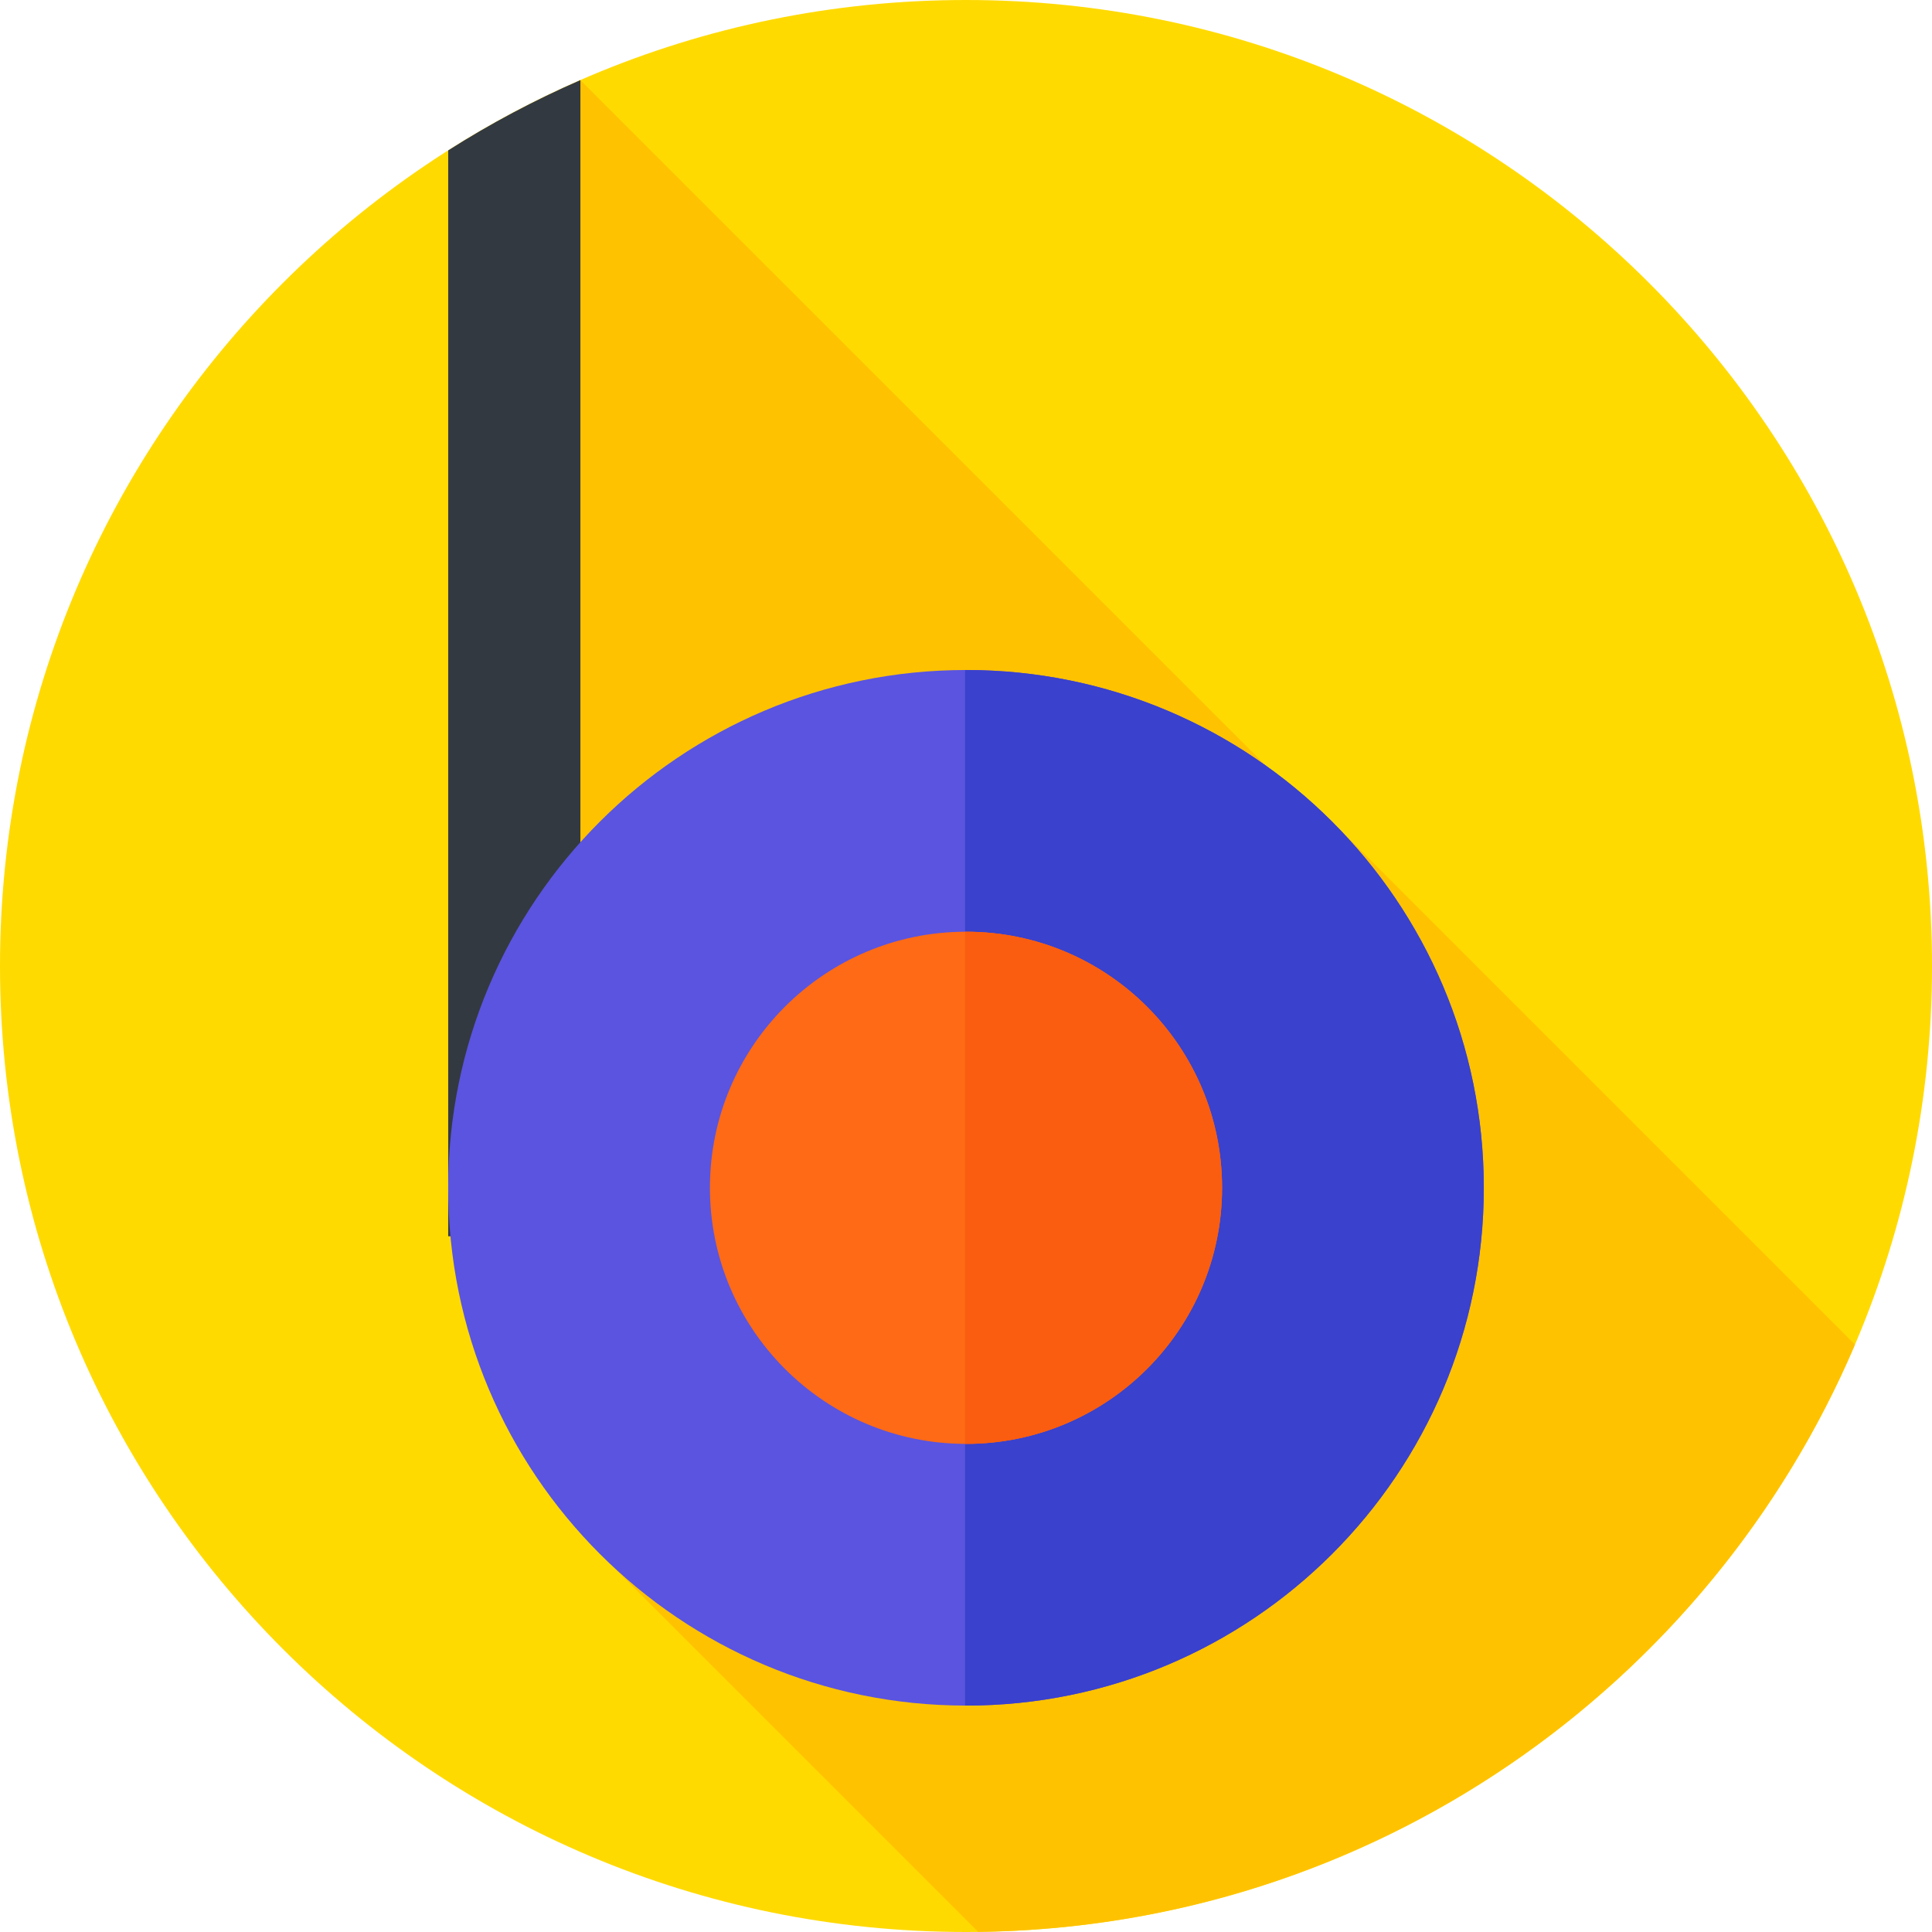 <svg xmlns="http://www.w3.org/2000/svg" height="512pt" version="1.1" viewBox="0 0 512 512" width="512pt">
<g id="surface1">
<path d="M 512 256 C 512 397.387 397.387 512 256 512 C 114.613 512 0 397.387 0 256 C 0 114.613 114.613 0 256 0 C 397.387 0 512 114.613 512 256 Z M 512 256 " style=" stroke:none;fill-rule:nonzero;fill:rgb(100%,85.49%,0%);fill-opacity:1;" />
<path d="M 491.586 356.328 L 354.113 218.855 L 353.547 220.969 L 153.809 21.23 L 138.645 357.238 L 155.961 408.695 L 259.227 511.961 C 363.617 510.668 452.961 446.91 491.586 356.328 Z M 491.586 356.328 " style=" stroke:none;fill-rule:nonzero;fill:rgb(100%,76.078%,0%);fill-opacity:1;" />
<path d="M 118.777 39.855 L 118.777 327.621 L 153.809 327.621 L 153.809 21.23 C 141.609 26.551 129.898 32.781 118.777 39.855 Z M 118.777 39.855 " style=" stroke:none;fill-rule:nonzero;fill:rgb(20%,22.353%,25.098%);fill-opacity:1;" />
<path d="M 393.223 314.777 C 393.223 390.562 331.785 452 256 452 C 180.215 452 118.777 390.562 118.777 314.777 C 118.777 238.992 180.215 177.555 256 177.555 C 331.785 177.555 393.223 238.992 393.223 314.777 Z M 393.223 314.777 " style=" stroke:none;fill-rule:nonzero;fill:rgb(35.294%,32.941%,87.843%);fill-opacity:1;" />
<path d="M 256 177.555 C 255.922 177.555 255.844 177.559 255.762 177.559 L 255.762 451.996 C 255.844 451.996 255.922 452 256 452 C 331.785 452 393.223 390.562 393.223 314.777 C 393.223 238.992 331.785 177.555 256 177.555 Z M 256 177.555 " style=" stroke:none;fill-rule:nonzero;fill:rgb(22.745%,25.49%,80%);fill-opacity:1;" />
<path d="M 323.863 314.777 C 323.863 352.258 293.48 382.645 256 382.645 C 218.52 382.645 188.137 352.258 188.137 314.777 C 188.137 277.297 218.52 246.914 256 246.914 C 293.48 246.914 323.863 277.297 323.863 314.777 Z M 323.863 314.777 " style=" stroke:none;fill-rule:nonzero;fill:rgb(99.608%,41.569%,8.627%);fill-opacity:1;" />
<path d="M 256 246.914 C 255.922 246.914 255.844 246.918 255.762 246.918 L 255.762 382.637 C 255.844 382.637 255.922 382.645 256 382.645 C 293.48 382.645 323.863 352.258 323.863 314.777 C 323.863 277.297 293.48 246.914 256 246.914 Z M 256 246.914 " style=" stroke:none;fill-rule:nonzero;fill:rgb(98.039%,36.471%,5.882%);fill-opacity:1;" />
</g>
</svg>